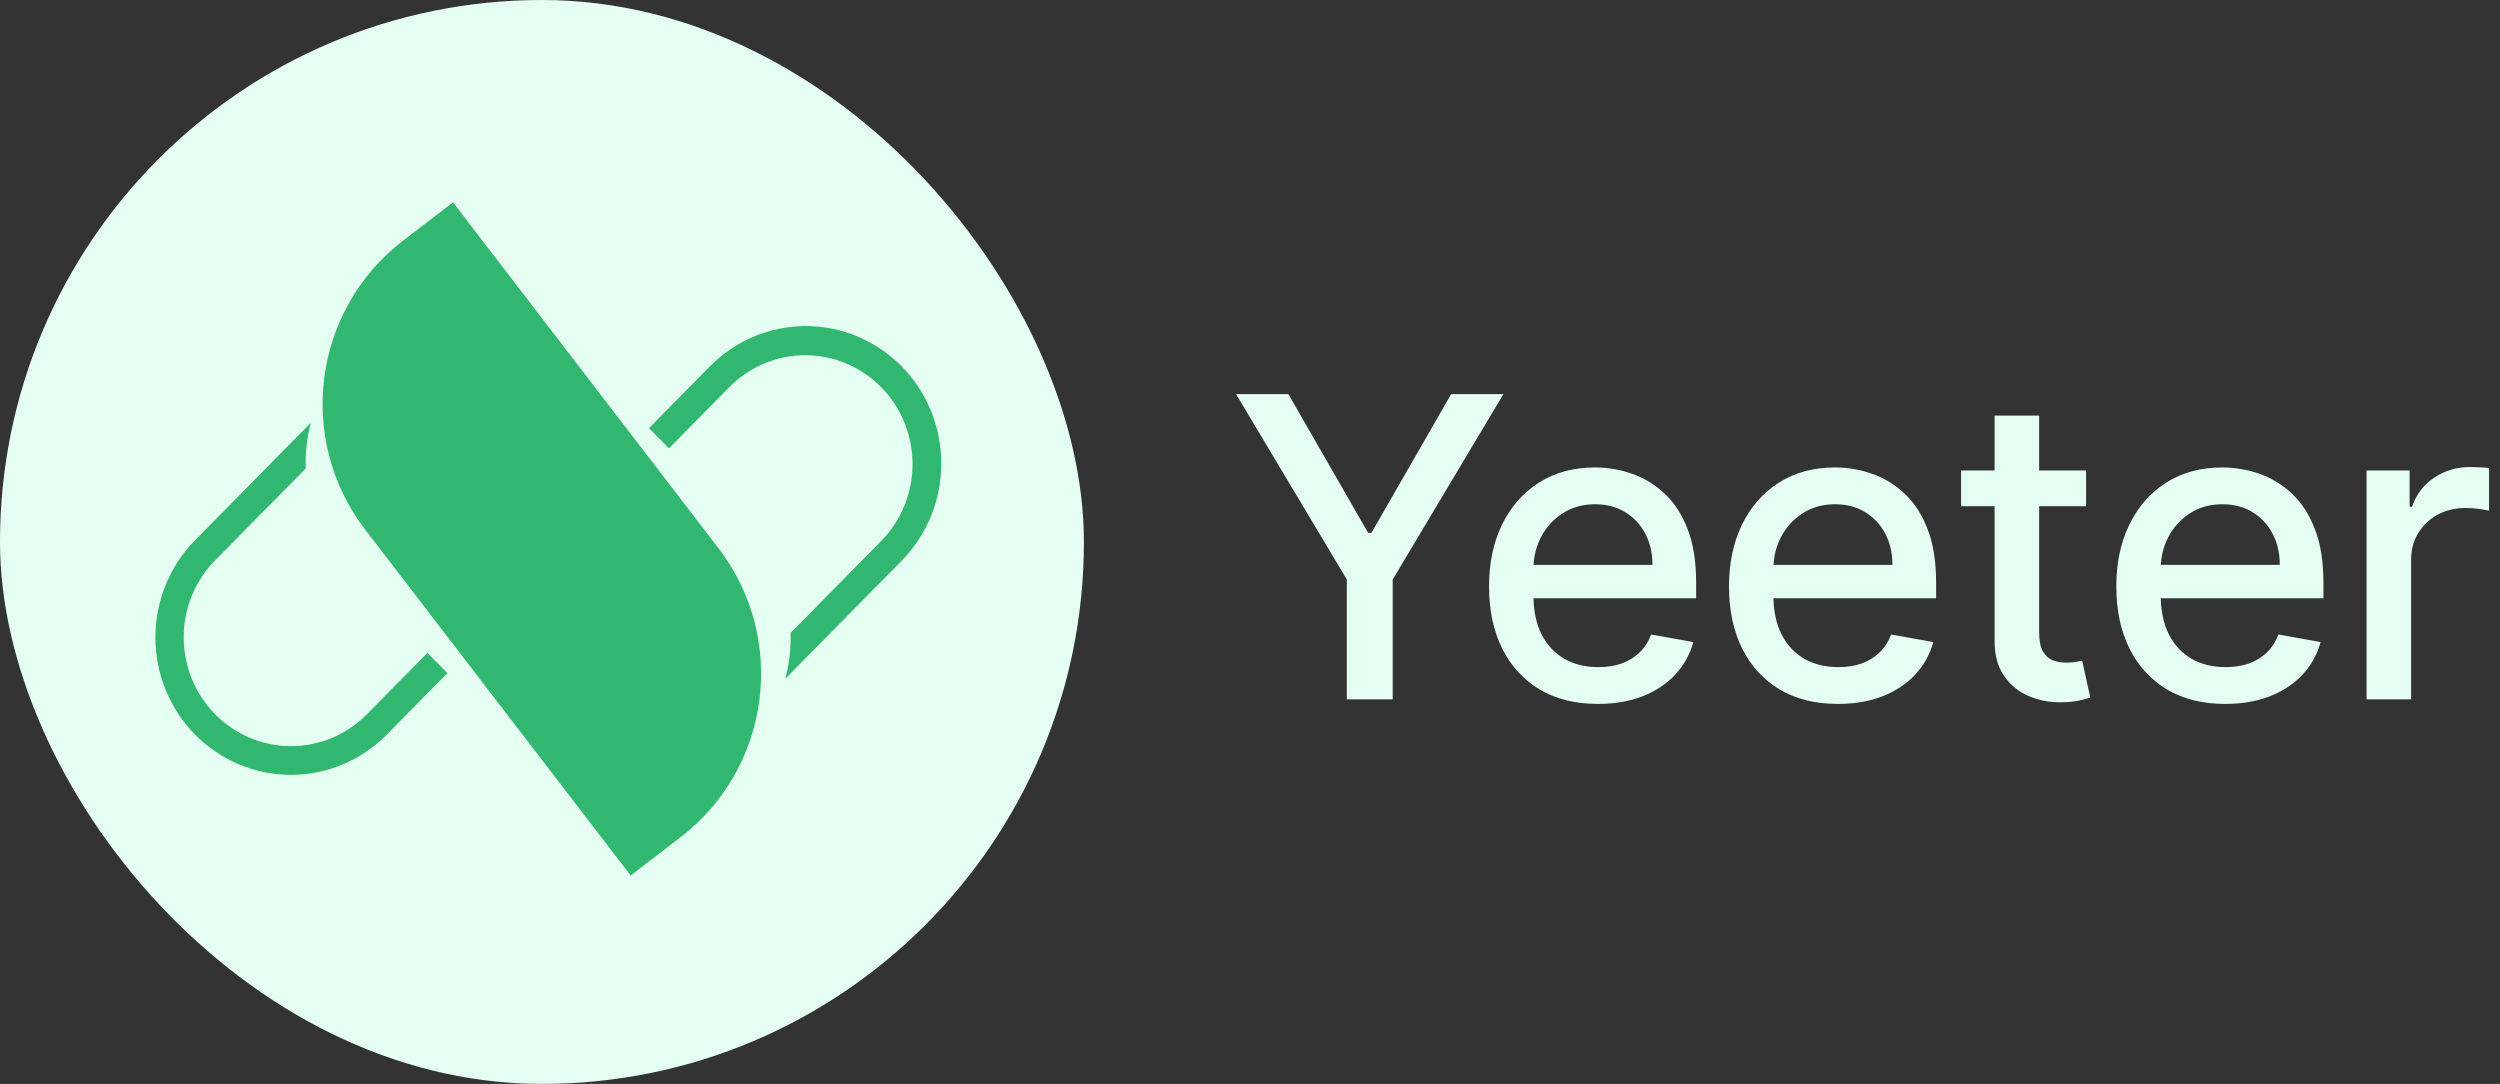 <svg width="143" height="62" viewBox="0 0 143 62" fill="none" xmlns="http://www.w3.org/2000/svg">
<rect x="0" y="0" width="143" height="62" fill="#333333" stroke="none"/>
<rect width="62" height="62" rx="31" fill="#E4FFF1"/>
<path d="M24.448 37.346L20.962 40.882C19.808 42.038 18.25 42.684 16.629 42.679C15.007 42.675 13.453 42.019 12.306 40.856C11.159 39.692 10.513 38.116 10.508 36.471C10.503 34.826 11.14 33.245 12.28 32.075L17.486 26.794C17.483 26.701 17.481 26.608 17.481 26.515C17.481 25.728 17.581 24.945 17.778 24.184L11.14 30.918C9.695 32.394 8.885 34.392 8.889 36.472C8.892 38.553 9.709 40.548 11.159 42.019C12.61 43.49 14.576 44.318 16.627 44.322C18.679 44.326 20.648 43.505 22.104 42.038L25.589 38.503L24.448 37.346Z" fill="#32B770"/>
<path d="M40.608 20.954L37.123 24.49L38.264 25.647L41.749 22.111C42.903 20.958 44.46 20.313 46.081 20.319C47.701 20.325 49.254 20.981 50.4 22.143C51.545 23.306 52.192 24.88 52.197 26.524C52.203 28.168 51.568 29.747 50.431 30.918L45.221 36.203C45.247 37.084 45.148 37.964 44.926 38.817L51.572 32.075C53.026 30.601 53.842 28.6 53.842 26.515C53.842 24.429 53.026 22.429 51.572 20.954C50.118 19.48 48.146 18.651 46.09 18.651C44.034 18.651 42.062 19.48 40.608 20.954Z" fill="#32B770"/>
<path d="M25.911 11.574L41.095 31.356C45.062 36.523 44.088 43.927 38.921 47.894L36.075 50.078L20.891 30.296C16.925 25.129 17.898 17.725 23.066 13.758L25.911 11.574Z" fill="#32B770"/>
<path d="M70.705 22.546H73.697L78.257 30.48H78.444L83.004 22.546H85.995L79.663 33.148V40H77.038V33.148L70.705 22.546ZM91.403 40.264C90.113 40.264 89.002 39.989 88.07 39.438C87.144 38.881 86.428 38.099 85.923 37.094C85.423 36.082 85.173 34.898 85.173 33.54C85.173 32.199 85.423 31.017 85.923 29.994C86.428 28.972 87.133 28.173 88.037 27.599C88.945 27.026 90.008 26.739 91.224 26.739C91.963 26.739 92.678 26.861 93.372 27.105C94.065 27.349 94.687 27.733 95.238 28.256C95.789 28.778 96.224 29.457 96.542 30.293C96.86 31.122 97.019 32.131 97.019 33.318V34.222H86.613V32.312H94.522C94.522 31.642 94.386 31.048 94.113 30.531C93.84 30.009 93.457 29.597 92.963 29.296C92.474 28.994 91.9 28.844 91.241 28.844C90.525 28.844 89.9 29.02 89.366 29.372C88.838 29.719 88.428 30.173 88.139 30.736C87.855 31.293 87.713 31.898 87.713 32.551V34.043C87.713 34.918 87.866 35.662 88.173 36.276C88.485 36.889 88.92 37.358 89.477 37.682C90.034 38 90.684 38.159 91.428 38.159C91.912 38.159 92.352 38.091 92.749 37.955C93.147 37.812 93.491 37.602 93.781 37.324C94.07 37.045 94.292 36.702 94.445 36.293L96.858 36.727C96.664 37.438 96.318 38.06 95.818 38.594C95.323 39.122 94.701 39.534 93.951 39.83C93.207 40.119 92.358 40.264 91.403 40.264ZM105.129 40.264C103.839 40.264 102.728 39.989 101.796 39.438C100.87 38.881 100.154 38.099 99.649 37.094C99.149 36.082 98.899 34.898 98.899 33.54C98.899 32.199 99.149 31.017 99.649 29.994C100.154 28.972 100.859 28.173 101.762 27.599C102.671 27.026 103.734 26.739 104.95 26.739C105.689 26.739 106.404 26.861 107.098 27.105C107.791 27.349 108.413 27.733 108.964 28.256C109.515 28.778 109.95 29.457 110.268 30.293C110.586 31.122 110.745 32.131 110.745 33.318V34.222H100.339V32.312H108.248C108.248 31.642 108.112 31.048 107.839 30.531C107.566 30.009 107.183 29.597 106.689 29.296C106.2 28.994 105.626 28.844 104.967 28.844C104.251 28.844 103.626 29.02 103.092 29.372C102.564 29.719 102.154 30.173 101.865 30.736C101.581 31.293 101.439 31.898 101.439 32.551V34.043C101.439 34.918 101.592 35.662 101.899 36.276C102.211 36.889 102.646 37.358 103.203 37.682C103.76 38 104.41 38.159 105.154 38.159C105.637 38.159 106.078 38.091 106.475 37.955C106.873 37.812 107.217 37.602 107.507 37.324C107.796 37.045 108.018 36.702 108.171 36.293L110.583 36.727C110.39 37.438 110.044 38.06 109.544 38.594C109.049 39.122 108.427 39.534 107.677 39.83C106.933 40.119 106.083 40.264 105.129 40.264ZM119.324 26.909V28.954H112.173V26.909H119.324ZM114.091 23.773H116.639V36.156C116.639 36.651 116.713 37.023 116.86 37.273C117.008 37.517 117.199 37.685 117.432 37.776C117.67 37.861 117.929 37.903 118.207 37.903C118.412 37.903 118.591 37.889 118.744 37.861C118.897 37.832 119.017 37.81 119.102 37.793L119.562 39.898C119.414 39.955 119.204 40.011 118.932 40.068C118.659 40.131 118.318 40.165 117.909 40.17C117.238 40.182 116.613 40.062 116.034 39.812C115.454 39.562 114.985 39.176 114.628 38.653C114.27 38.131 114.091 37.474 114.091 36.685V23.773ZM127.284 40.264C125.994 40.264 124.883 39.989 123.951 39.438C123.025 38.881 122.309 38.099 121.804 37.094C121.304 36.082 121.054 34.898 121.054 33.54C121.054 32.199 121.304 31.017 121.804 29.994C122.309 28.972 123.014 28.173 123.917 27.599C124.826 27.026 125.889 26.739 127.105 26.739C127.844 26.739 128.559 26.861 129.253 27.105C129.946 27.349 130.568 27.733 131.119 28.256C131.67 28.778 132.105 29.457 132.423 30.293C132.741 31.122 132.9 32.131 132.9 33.318V34.222H122.494V32.312H130.403C130.403 31.642 130.267 31.048 129.994 30.531C129.721 30.009 129.338 29.597 128.844 29.296C128.355 28.994 127.781 28.844 127.122 28.844C126.406 28.844 125.781 29.02 125.247 29.372C124.719 29.719 124.309 30.173 124.02 30.736C123.736 31.293 123.594 31.898 123.594 32.551V34.043C123.594 34.918 123.747 35.662 124.054 36.276C124.366 36.889 124.801 37.358 125.358 37.682C125.915 38 126.565 38.159 127.309 38.159C127.792 38.159 128.233 38.091 128.63 37.955C129.028 37.812 129.372 37.602 129.662 37.324C129.951 37.045 130.173 36.702 130.326 36.293L132.738 36.727C132.545 37.438 132.199 38.06 131.699 38.594C131.204 39.122 130.582 39.534 129.832 39.83C129.088 40.119 128.238 40.264 127.284 40.264ZM135.368 40V26.909H137.831V28.989H137.967C138.206 28.284 138.626 27.73 139.229 27.327C139.837 26.918 140.524 26.713 141.291 26.713C141.45 26.713 141.638 26.719 141.854 26.73C142.075 26.741 142.248 26.756 142.373 26.773V29.21C142.271 29.182 142.089 29.151 141.828 29.116C141.567 29.077 141.305 29.057 141.044 29.057C140.442 29.057 139.905 29.185 139.433 29.44C138.967 29.69 138.598 30.04 138.325 30.489C138.052 30.932 137.916 31.438 137.916 32.006V40H135.368Z" fill="#E4FFF1"/>
<!-- <path d="M70.7054 22.5455H73.6969L78.2565 30.4801H78.444L83.0037 22.5455H85.9952L79.6628 33.1477V40H77.0378V33.1477L70.7054 22.5455ZM91.4029 40.2642C90.1132 40.2642 89.0024 39.9886 88.0705 39.4375C87.1444 38.8807 86.4285 38.0994 85.9228 37.0938C85.4228 36.0824 85.1728 34.8977 85.1728 33.5398C85.1728 32.1989 85.4228 31.017 85.9228 29.9943C86.4285 28.9716 87.133 28.1733 88.0365 27.5994C88.9455 27.0256 90.008 26.7386 91.224 26.7386C91.9626 26.7386 92.6785 26.8608 93.3717 27.1051C94.0649 27.3494 94.687 27.733 95.2382 28.2557C95.7893 28.7784 96.224 29.4574 96.5421 30.2926C96.8603 31.1222 97.0194 32.1307 97.0194 33.3182V34.2216H86.6132V32.3125H94.5222C94.5222 31.642 94.3859 31.0483 94.1132 30.5312C93.8404 30.0085 93.4569 29.5966 92.9626 29.2955C92.474 28.9943 91.9001 28.8438 91.241 28.8438C90.5251 28.8438 89.9001 29.0199 89.366 29.3722C88.8376 29.7187 88.4285 30.1733 88.1387 30.7358C87.8546 31.2926 87.7126 31.8977 87.7126 32.5511V34.0426C87.7126 34.9176 87.866 35.6619 88.1728 36.2756C88.4853 36.8892 88.92 37.358 89.4768 37.6818C90.0336 38 90.6842 38.1591 91.4285 38.1591C91.9115 38.1591 92.3518 38.0909 92.7495 37.9545C93.1472 37.8125 93.491 37.6023 93.7808 37.3239C94.0705 37.0455 94.2921 36.7017 94.4455 36.2926L96.8575 36.7273C96.6643 37.4375 96.3177 38.0597 95.8177 38.5938C95.3234 39.1222 94.7012 39.5341 93.9512 39.8295C93.2069 40.1193 92.3575 40.2642 91.4029 40.2642ZM105.129 40.2642C103.839 40.2642 102.728 39.9886 101.796 39.4375C100.87 38.8807 100.154 38.0994 99.6488 37.0938C99.1488 36.0824 98.8988 34.8977 98.8988 33.5398C98.8988 32.1989 99.1488 31.017 99.6488 29.9943C100.154 28.9716 100.859 28.1733 101.762 27.5994C102.671 27.0256 103.734 26.7386 104.95 26.7386C105.689 26.7386 106.404 26.8608 107.098 27.1051C107.791 27.3494 108.413 27.733 108.964 28.2557C109.515 28.7784 109.95 29.4574 110.268 30.2926C110.586 31.1222 110.745 32.1307 110.745 33.3182V34.2216H100.339V32.3125H108.248C108.248 31.642 108.112 31.0483 107.839 30.5312C107.566 30.0085 107.183 29.5966 106.689 29.2955C106.2 28.9943 105.626 28.8438 104.967 28.8438C104.251 28.8438 103.626 29.0199 103.092 29.3722C102.564 29.7187 102.154 30.1733 101.865 30.7358C101.581 31.2926 101.439 31.8977 101.439 32.5511V34.0426C101.439 34.9176 101.592 35.6619 101.899 36.2756C102.211 36.8892 102.646 37.358 103.203 37.6818C103.76 38 104.41 38.1591 105.154 38.1591C105.637 38.1591 106.078 38.0909 106.475 37.9545C106.873 37.8125 107.217 37.6023 107.507 37.3239C107.796 37.0455 108.018 36.7017 108.171 36.2926L110.583 36.7273C110.39 37.4375 110.044 38.0597 109.544 38.5938C109.049 39.1222 108.427 39.5341 107.677 39.8295C106.933 40.1193 106.083 40.2642 105.129 40.2642ZM119.324 26.9091V28.9545H112.173V26.9091H119.324ZM114.091 23.7727H116.639V36.1562C116.639 36.6506 116.713 37.0227 116.86 37.2727C117.008 37.517 117.199 37.6847 117.432 37.7756C117.67 37.8608 117.929 37.9034 118.207 37.9034C118.412 37.9034 118.591 37.8892 118.744 37.8608C118.897 37.8324 119.017 37.8097 119.102 37.7926L119.562 39.8977C119.414 39.9545 119.204 40.0114 118.932 40.0682C118.659 40.1307 118.318 40.1648 117.909 40.1705C117.238 40.1818 116.613 40.0625 116.034 39.8125C115.454 39.5625 114.985 39.1761 114.628 38.6534C114.27 38.1307 114.091 37.4744 114.091 36.6847V23.7727ZM127.284 40.2642C125.994 40.2642 124.883 39.9886 123.951 39.4375C123.025 38.8807 122.309 38.0994 121.804 37.0938C121.304 36.0824 121.054 34.8977 121.054 33.5398C121.054 32.1989 121.304 31.017 121.804 29.9943C122.309 28.9716 123.014 28.1733 123.917 27.5994C124.826 27.0256 125.889 26.7386 127.105 26.7386C127.844 26.7386 128.559 26.8608 129.253 27.1051C129.946 27.3494 130.568 27.733 131.119 28.2557C131.67 28.7784 132.105 29.4574 132.423 30.2926C132.741 31.1222 132.9 32.1307 132.9 33.3182V34.2216H122.494V32.3125H130.403C130.403 31.642 130.267 31.0483 129.994 30.5312C129.721 30.0085 129.338 29.5966 128.844 29.2955C128.355 28.9943 127.781 28.8438 127.122 28.8438C126.406 28.8438 125.781 29.0199 125.247 29.3722C124.719 29.7187 124.309 30.1733 124.02 30.7358C123.736 31.2926 123.594 31.8977 123.594 32.5511V34.0426C123.594 34.9176 123.747 35.6619 124.054 36.2756C124.366 36.8892 124.801 37.358 125.358 37.6818C125.915 38 126.565 38.1591 127.309 38.1591C127.792 38.1591 128.233 38.0909 128.63 37.9545C129.028 37.8125 129.372 37.6023 129.662 37.3239C129.951 37.0455 130.173 36.7017 130.326 36.2926L132.738 36.7273C132.545 37.4375 132.199 38.0597 131.699 38.5938C131.204 39.1222 130.582 39.5341 129.832 39.8295C129.088 40.1193 128.238 40.2642 127.284 40.2642ZM135.368 40V26.9091H137.831V28.9886H137.967C138.206 28.2841 138.626 27.7301 139.229 27.3267C139.837 26.9176 140.524 26.7131 141.291 26.7131C141.45 26.7131 141.638 26.7187 141.854 26.7301C142.075 26.7415 142.248 26.7557 142.373 26.7727V29.2102C142.271 29.1818 142.089 29.1506 141.828 29.1165C141.567 29.0767 141.305 29.0568 141.044 29.0568C140.442 29.0568 139.905 29.1847 139.433 29.4403C138.967 29.6903 138.598 30.0398 138.325 30.4886C138.052 30.9318 137.916 31.4375 137.916 32.0057V40H135.368Z" fill="#0F1B0E"/> -->
</svg>
